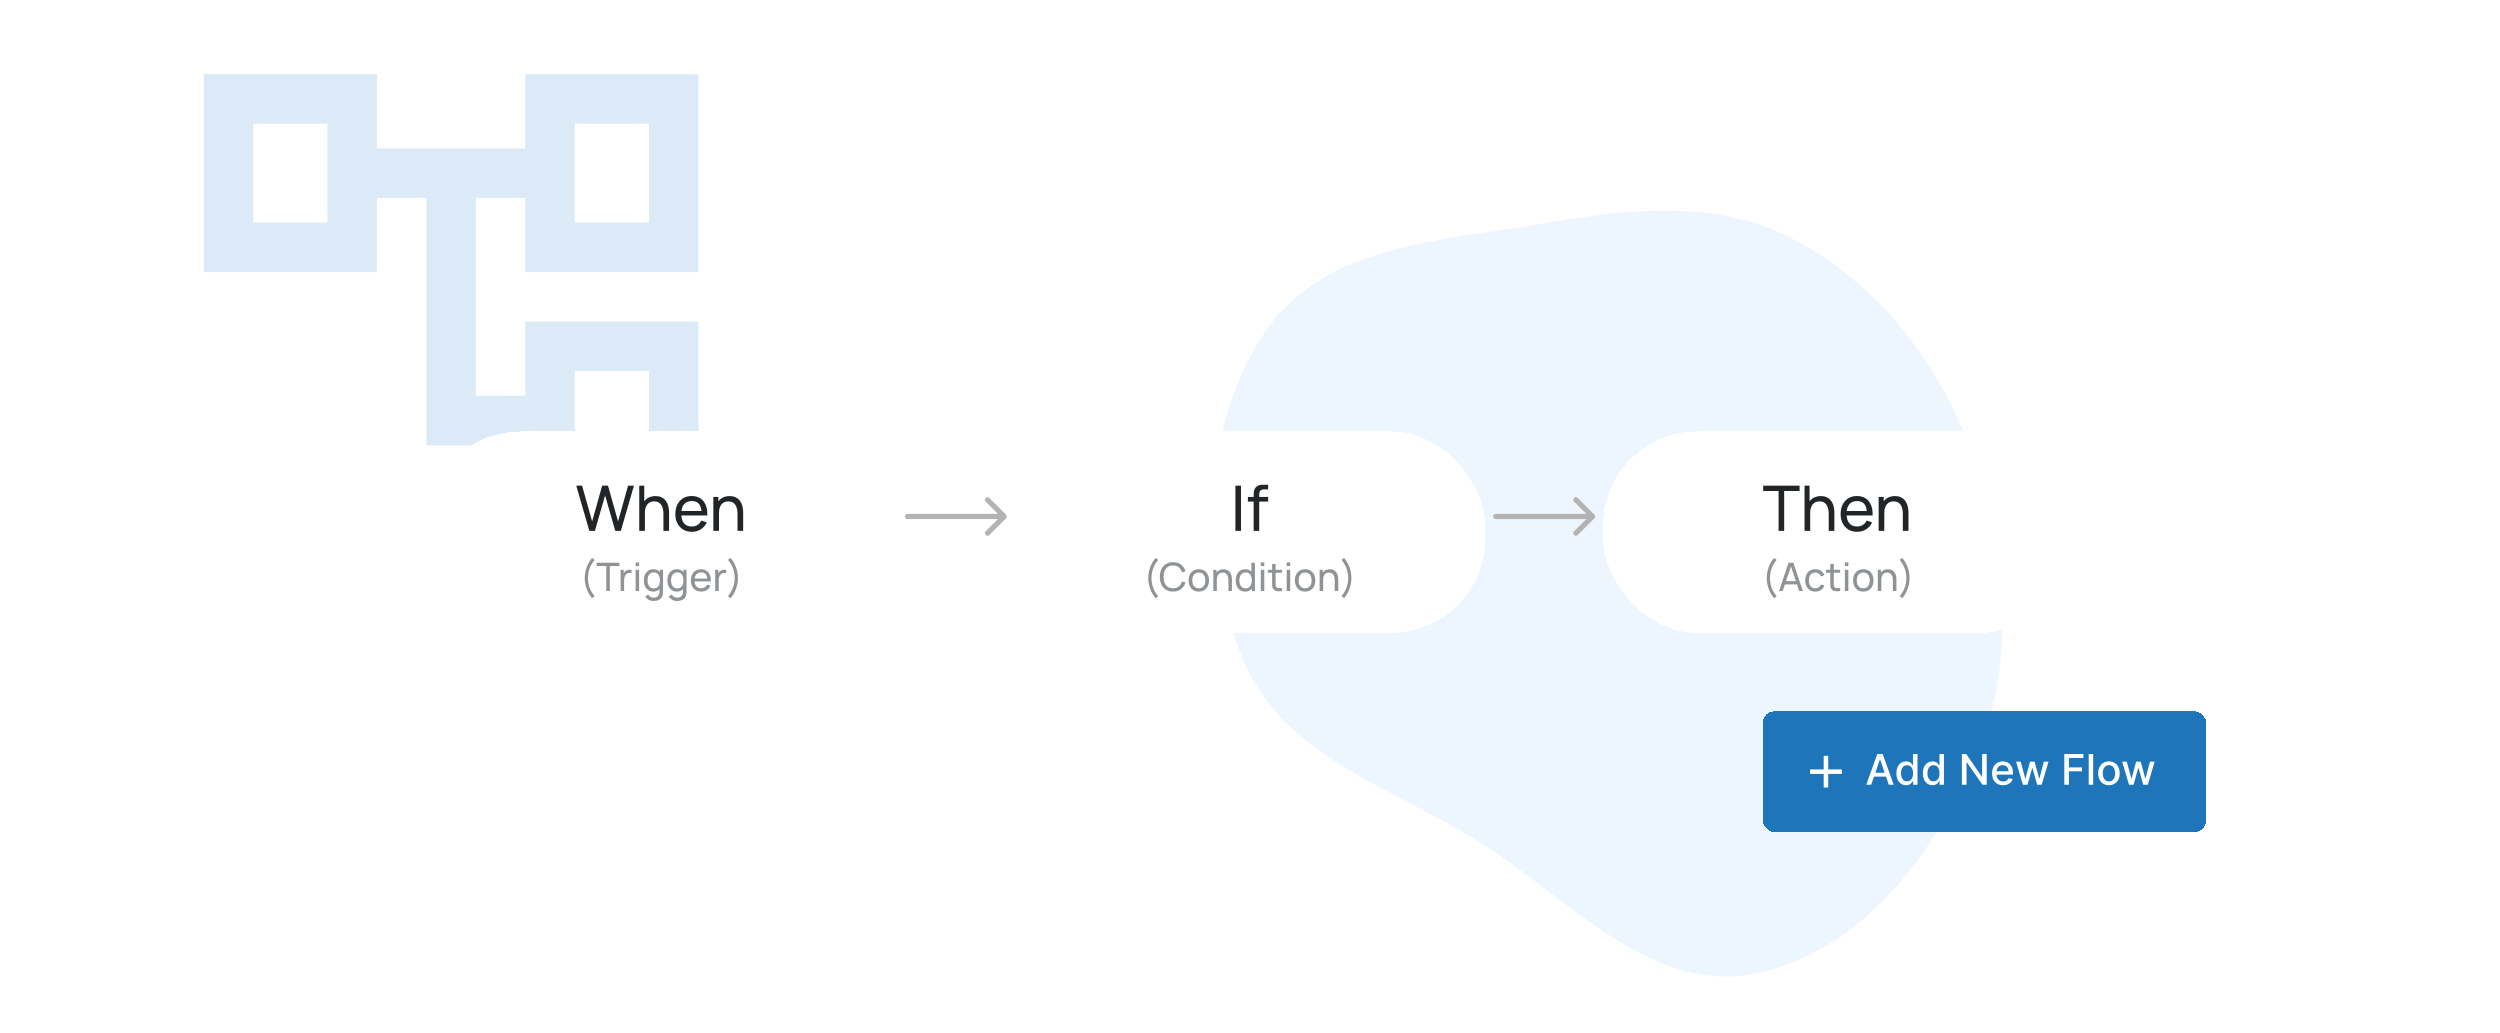 <svg width="956" height="395" viewBox="0 0 956 395" fill="none" xmlns="http://www.w3.org/2000/svg">
<g clip-path="url(#clip0_1595_22018)">
<path d="M267.083 104.042V28.375H200.875V56.75H144.125V28.375H77.917V104.042H144.125V75.667H163.042V170.25H200.875V198.625H267.083V122.958H200.875V151.333H181.958V75.667H200.875V104.042H267.083ZM125.208 85.125H96.833V47.292H125.208V85.125ZM219.792 141.875H248.167V179.708H219.792V141.875ZM219.792 47.292H248.167V85.125H219.792V47.292Z" fill="#DBEAF6"/>
<path fill-rule="evenodd" clip-rule="evenodd" d="M754.43 174.684C767.559 212.621 771.034 254.064 755.446 290.112C738.637 328.983 709.272 366.005 668.793 372.717C630.196 379.117 599.336 342.94 565.179 321.661C531.947 300.957 490.743 289.218 475.302 252.173C458.442 211.722 459.963 161.748 483.912 126.686C506.458 93.678 550.514 92.175 589.084 85.592C622.397 79.907 656.399 75.609 686.897 92.042C718.816 109.241 742.225 139.419 754.43 174.684Z" fill="#4DA0FF" fill-opacity="0.1"/>
<g filter="url(#filter0_d_1595_22018)">
<rect x="674" y="268" width="169.722" height="46.177" rx="4.618" fill="#1E75BA" shape-rendering="crispEdges"/>
<path d="M704.304 291.954H699.109V297.149H697.377V291.954H692.182V290.223H697.377V285.028H699.109V290.223H704.304V291.954Z" fill="white"/>
<path d="M715.535 296.089H713.652L717.882 284.334H719.931L724.161 296.089H722.279L718.956 286.469H718.864L715.535 296.089ZM715.851 291.486H721.957V292.978H715.851V291.486ZM728.879 296.261C728.167 296.261 727.532 296.079 726.973 295.716C726.419 295.348 725.982 294.826 725.665 294.149C725.351 293.468 725.194 292.651 725.194 291.698C725.194 290.745 725.353 289.93 725.671 289.253C725.992 288.576 726.432 288.057 726.991 287.698C727.549 287.338 728.183 287.158 728.89 287.158C729.438 287.158 729.878 287.25 730.21 287.434C730.547 287.614 730.807 287.824 730.991 288.065C731.178 288.306 731.324 288.518 731.427 288.702H731.53V284.334H733.247V296.089H731.571V294.717H731.427C731.324 294.904 731.175 295.119 730.98 295.36C730.788 295.601 730.524 295.811 730.187 295.991C729.851 296.171 729.415 296.261 728.879 296.261ZM729.258 294.797C729.751 294.797 730.168 294.667 730.509 294.407C730.853 294.143 731.113 293.778 731.289 293.311C731.469 292.844 731.559 292.301 731.559 291.681C731.559 291.069 731.471 290.533 731.295 290.074C731.119 289.615 730.861 289.257 730.52 289.001C730.18 288.744 729.759 288.616 729.258 288.616C728.741 288.616 728.311 288.75 727.966 289.018C727.622 289.286 727.362 289.651 727.186 290.114C727.014 290.577 726.928 291.099 726.928 291.681C726.928 292.27 727.016 292.8 727.192 293.271C727.368 293.741 727.628 294.114 727.972 294.39C728.32 294.661 728.749 294.797 729.258 294.797ZM738.996 296.261C738.284 296.261 737.649 296.079 737.09 295.716C736.536 295.348 736.1 294.826 735.782 294.149C735.468 293.468 735.311 292.651 735.311 291.698C735.311 290.745 735.47 289.93 735.788 289.253C736.109 288.576 736.549 288.057 737.108 287.698C737.666 287.338 738.3 287.158 739.007 287.158C739.555 287.158 739.995 287.25 740.327 287.434C740.664 287.614 740.924 287.824 741.108 288.065C741.296 288.306 741.441 288.518 741.544 288.702H741.648V284.334H743.364V296.089H741.688V294.717H741.544C741.441 294.904 741.292 295.119 741.097 295.36C740.905 295.601 740.641 295.811 740.305 295.991C739.968 296.171 739.532 296.261 738.996 296.261ZM739.375 294.797C739.868 294.797 740.285 294.667 740.626 294.407C740.97 294.143 741.23 293.778 741.406 293.311C741.586 292.844 741.676 292.301 741.676 291.681C741.676 291.069 741.588 290.533 741.412 290.074C741.236 289.615 740.978 289.257 740.637 289.001C740.297 288.744 739.876 288.616 739.375 288.616C738.858 288.616 738.428 288.75 738.083 289.018C737.739 289.286 737.479 289.651 737.303 290.114C737.131 290.577 737.045 291.099 737.045 291.681C737.045 292.27 737.133 292.8 737.309 293.271C737.485 293.741 737.745 294.114 738.089 294.39C738.437 294.661 738.866 294.797 739.375 294.797ZM759.715 284.334V296.089H758.085L752.11 287.468H752.001V296.089H750.228V284.334H751.869L757.85 292.966H757.959V284.334H759.715ZM765.964 296.267C765.095 296.267 764.347 296.081 763.72 295.71C763.096 295.335 762.614 294.809 762.273 294.132C761.937 293.45 761.768 292.653 761.768 291.738C761.768 290.835 761.937 290.039 762.273 289.351C762.614 288.662 763.088 288.124 763.697 287.738C764.309 287.351 765.024 287.158 765.843 287.158C766.341 287.158 766.823 287.24 767.29 287.405C767.756 287.57 768.175 287.828 768.546 288.18C768.918 288.532 769.21 288.989 769.425 289.551C769.639 290.11 769.746 290.789 769.746 291.589V292.197H762.738V290.912H768.064C768.064 290.46 767.973 290.06 767.789 289.712C767.605 289.36 767.347 289.083 767.014 288.88C766.685 288.677 766.299 288.576 765.855 288.576C765.373 288.576 764.952 288.694 764.592 288.932C764.236 289.165 763.961 289.471 763.766 289.85C763.574 290.225 763.479 290.632 763.479 291.072V292.077C763.479 292.666 763.582 293.167 763.789 293.581C763.999 293.994 764.292 294.309 764.667 294.528C765.042 294.742 765.48 294.849 765.981 294.849C766.306 294.849 766.603 294.803 766.871 294.711C767.138 294.616 767.37 294.474 767.565 294.286C767.76 294.099 767.909 293.867 768.013 293.592L769.637 293.885C769.507 294.363 769.273 294.782 768.937 295.142C768.604 295.497 768.185 295.775 767.68 295.974C767.179 296.169 766.607 296.267 765.964 296.267ZM773.545 296.089L770.951 287.273H772.725L774.452 293.747H774.538L776.272 287.273H778.045L779.767 293.718H779.853L781.569 287.273H783.343L780.754 296.089H779.004L777.213 289.724H777.081L775.29 296.089H773.545ZM789.386 296.089V284.334H796.675V285.861H791.16V289.442H796.153V290.963H791.16V296.089H789.386ZM800.434 284.334V296.089H798.718V284.334H800.434ZM806.456 296.267C805.63 296.267 804.909 296.077 804.293 295.698C803.677 295.32 803.198 294.79 802.858 294.109C802.517 293.427 802.347 292.632 802.347 291.721C802.347 290.807 802.517 290.007 802.858 289.322C803.198 288.637 803.677 288.105 804.293 287.726C804.909 287.348 805.63 287.158 806.456 287.158C807.283 287.158 808.004 287.348 808.62 287.726C809.236 288.105 809.714 288.637 810.055 289.322C810.395 290.007 810.566 290.807 810.566 291.721C810.566 292.632 810.395 293.427 810.055 294.109C809.714 294.79 809.236 295.32 808.62 295.698C808.004 296.077 807.283 296.267 806.456 296.267ZM806.462 294.826C806.998 294.826 807.442 294.684 807.794 294.401C808.146 294.118 808.406 293.741 808.574 293.271C808.746 292.8 808.832 292.282 808.832 291.715C808.832 291.153 808.746 290.636 808.574 290.166C808.406 289.691 808.146 289.31 807.794 289.023C807.442 288.737 806.998 288.593 806.462 288.593C805.923 288.593 805.475 288.737 805.119 289.023C804.767 289.31 804.505 289.691 804.333 290.166C804.164 290.636 804.08 291.153 804.08 291.715C804.08 292.282 804.164 292.8 804.333 293.271C804.505 293.741 804.767 294.118 805.119 294.401C805.475 294.684 805.923 294.826 806.462 294.826ZM814.124 296.089L811.53 287.273H813.303L815.031 293.747H815.117L816.85 287.273H818.624L820.346 293.718H820.432L822.148 287.273H823.921L821.333 296.089H819.582L817.792 289.724H817.66L815.869 296.089H814.124Z" fill="white"/>
</g>
<g filter="url(#filter1_d_1595_22018)">
<rect x="163" y="159" width="180" height="77" rx="36" fill="white" shape-rendering="crispEdges"/>
<path d="M225.364 197L220.36 179.72H222.592L226.432 193.388L230.26 179.732L232.504 179.72L236.344 193.388L240.172 179.72H242.416L237.412 197H235.276L231.388 183.452L227.5 197H225.364ZM253.689 197V190.508C253.689 189.892 253.633 189.3 253.521 188.732C253.417 188.164 253.229 187.656 252.957 187.208C252.693 186.752 252.333 186.392 251.877 186.128C251.429 185.864 250.861 185.732 250.173 185.732C249.637 185.732 249.149 185.824 248.709 186.008C248.277 186.184 247.905 186.456 247.593 186.824C247.281 187.192 247.037 187.656 246.861 188.216C246.693 188.768 246.609 189.42 246.609 190.172L245.205 189.74C245.205 188.484 245.429 187.408 245.877 186.512C246.333 185.608 246.969 184.916 247.785 184.436C248.609 183.948 249.577 183.704 250.689 183.704C251.529 183.704 252.245 183.836 252.837 184.1C253.429 184.364 253.921 184.716 254.313 185.156C254.705 185.588 255.013 186.076 255.237 186.62C255.461 187.156 255.617 187.704 255.705 188.264C255.801 188.816 255.849 189.34 255.849 189.836V197H253.689ZM244.449 197V179.72H246.369V189.26H246.609V197H244.449ZM264.585 197.36C263.313 197.36 262.201 197.08 261.249 196.52C260.305 195.952 259.569 195.164 259.041 194.156C258.513 193.14 258.249 191.956 258.249 190.604C258.249 189.188 258.509 187.964 259.029 186.932C259.549 185.892 260.273 185.092 261.201 184.532C262.137 183.964 263.233 183.68 264.489 183.68C265.793 183.68 266.901 183.98 267.813 184.58C268.733 185.18 269.421 186.036 269.877 187.148C270.341 188.26 270.541 189.584 270.477 191.12H268.317V190.352C268.293 188.76 267.969 187.572 267.345 186.788C266.721 185.996 265.793 185.6 264.561 185.6C263.241 185.6 262.237 186.024 261.549 186.872C260.861 187.72 260.517 188.936 260.517 190.52C260.517 192.048 260.861 193.232 261.549 194.072C262.237 194.912 263.217 195.332 264.489 195.332C265.345 195.332 266.089 195.136 266.721 194.744C267.353 194.352 267.849 193.788 268.209 193.052L270.261 193.76C269.757 194.904 268.997 195.792 267.981 196.424C266.973 197.048 265.841 197.36 264.585 197.36ZM259.797 191.12V189.404H269.373V191.12H259.797ZM282.025 197V190.508C282.025 189.892 281.969 189.3 281.857 188.732C281.753 188.164 281.565 187.656 281.293 187.208C281.029 186.752 280.669 186.392 280.213 186.128C279.765 185.864 279.197 185.732 278.509 185.732C277.973 185.732 277.485 185.824 277.045 186.008C276.613 186.184 276.241 186.456 275.929 186.824C275.617 187.192 275.373 187.656 275.197 188.216C275.029 188.768 274.945 189.42 274.945 190.172L273.541 189.74C273.541 188.484 273.765 187.408 274.213 186.512C274.669 185.608 275.305 184.916 276.121 184.436C276.945 183.948 277.913 183.704 279.025 183.704C279.865 183.704 280.581 183.836 281.173 184.1C281.765 184.364 282.257 184.716 282.649 185.156C283.041 185.588 283.349 186.076 283.573 186.62C283.797 187.156 283.953 187.704 284.041 188.264C284.137 188.816 284.185 189.34 284.185 189.836V197H282.025ZM272.785 197V184.04H274.705V187.508H274.945V197H272.785Z" fill="#212528"/>
<path d="M226.398 222.745C225.813 222.07 225.31 221.313 224.89 220.473C224.47 219.632 224.148 218.75 223.923 217.825C223.698 216.9 223.59 215.975 223.6 215.05C223.59 214.12 223.698 213.192 223.923 212.267C224.148 211.342 224.47 210.462 224.89 209.627C225.31 208.787 225.813 208.03 226.398 207.355L227.388 208.105C226.798 208.805 226.313 209.532 225.933 210.287C225.558 211.042 225.28 211.82 225.1 212.62C224.92 213.415 224.828 214.225 224.823 215.05C224.828 215.865 224.92 216.675 225.1 217.48C225.285 218.28 225.565 219.06 225.94 219.82C226.32 220.575 226.803 221.298 227.388 221.988L226.398 222.745ZM231.851 220V210.467H228.169V209.2H236.869V210.467H233.186V220H231.851ZM237.316 220V211.9H238.508V213.857L238.313 213.602C238.408 213.352 238.531 213.122 238.681 212.912C238.836 212.702 239.008 212.53 239.198 212.395C239.408 212.225 239.646 212.095 239.911 212.005C240.176 211.915 240.446 211.862 240.721 211.847C240.996 211.827 241.253 211.845 241.493 211.9V213.152C241.213 213.077 240.906 213.057 240.571 213.092C240.236 213.127 239.926 213.25 239.641 213.46C239.381 213.645 239.178 213.87 239.033 214.135C238.893 214.4 238.796 214.687 238.741 214.997C238.686 215.302 238.658 215.615 238.658 215.935V220H237.316ZM243.061 210.467V209.087H244.396V210.467H243.061ZM243.061 220V211.9H244.396V220H243.061ZM249.924 223.825C249.499 223.825 249.084 223.76 248.679 223.63C248.274 223.5 247.902 223.303 247.562 223.038C247.227 222.778 246.947 222.448 246.722 222.048L247.944 221.403C248.144 221.798 248.427 222.085 248.792 222.265C249.162 222.445 249.542 222.535 249.932 222.535C250.447 222.535 250.874 222.44 251.214 222.25C251.554 222.065 251.804 221.788 251.964 221.418C252.129 221.048 252.209 220.588 252.204 220.038V217.825H252.362V211.9H253.547V220.053C253.547 220.273 253.539 220.485 253.524 220.69C253.514 220.895 253.489 221.098 253.449 221.298C253.344 221.873 253.137 222.345 252.827 222.715C252.517 223.09 252.117 223.368 251.627 223.548C251.137 223.733 250.569 223.825 249.924 223.825ZM249.827 220.225C249.072 220.225 248.424 220.038 247.884 219.662C247.344 219.282 246.927 218.77 246.632 218.125C246.342 217.48 246.197 216.752 246.197 215.942C246.197 215.132 246.342 214.405 246.632 213.76C246.927 213.115 247.344 212.607 247.884 212.237C248.424 211.862 249.069 211.675 249.819 211.675C250.584 211.675 251.227 211.86 251.747 212.23C252.267 212.6 252.659 213.107 252.924 213.752C253.194 214.397 253.329 215.127 253.329 215.942C253.329 216.747 253.194 217.475 252.924 218.125C252.659 218.77 252.267 219.282 251.747 219.662C251.227 220.038 250.587 220.225 249.827 220.225ZM249.992 219.002C250.537 219.002 250.984 218.872 251.334 218.612C251.684 218.347 251.942 217.985 252.107 217.525C252.277 217.06 252.362 216.532 252.362 215.942C252.362 215.342 252.277 214.815 252.107 214.36C251.942 213.9 251.687 213.542 251.342 213.287C250.997 213.027 250.559 212.897 250.029 212.897C249.479 212.897 249.024 213.032 248.664 213.302C248.309 213.572 248.044 213.937 247.869 214.397C247.699 214.857 247.614 215.372 247.614 215.942C247.614 216.517 247.702 217.037 247.877 217.502C248.052 217.962 248.314 218.327 248.664 218.597C249.019 218.867 249.462 219.002 249.992 219.002ZM258.918 223.825C258.493 223.825 258.078 223.76 257.673 223.63C257.268 223.5 256.896 223.303 256.556 223.038C256.221 222.778 255.941 222.448 255.716 222.048L256.938 221.403C257.138 221.798 257.421 222.085 257.786 222.265C258.156 222.445 258.536 222.535 258.926 222.535C259.441 222.535 259.868 222.44 260.208 222.25C260.548 222.065 260.798 221.788 260.958 221.418C261.123 221.048 261.203 220.588 261.198 220.038V217.825H261.356V211.9H262.541V220.053C262.541 220.273 262.533 220.485 262.518 220.69C262.508 220.895 262.483 221.098 262.443 221.298C262.338 221.873 262.131 222.345 261.821 222.715C261.511 223.09 261.111 223.368 260.621 223.548C260.131 223.733 259.563 223.825 258.918 223.825ZM258.821 220.225C258.066 220.225 257.418 220.038 256.878 219.662C256.338 219.282 255.921 218.77 255.626 218.125C255.336 217.48 255.191 216.752 255.191 215.942C255.191 215.132 255.336 214.405 255.626 213.76C255.921 213.115 256.338 212.607 256.878 212.237C257.418 211.862 258.063 211.675 258.813 211.675C259.578 211.675 260.221 211.86 260.741 212.23C261.261 212.6 261.653 213.107 261.918 213.752C262.188 214.397 262.323 215.127 262.323 215.942C262.323 216.747 262.188 217.475 261.918 218.125C261.653 218.77 261.261 219.282 260.741 219.662C260.221 220.038 259.581 220.225 258.821 220.225ZM258.986 219.002C259.531 219.002 259.978 218.872 260.328 218.612C260.678 218.347 260.936 217.985 261.101 217.525C261.271 217.06 261.356 216.532 261.356 215.942C261.356 215.342 261.271 214.815 261.101 214.36C260.936 213.9 260.681 213.542 260.336 213.287C259.991 213.027 259.553 212.897 259.023 212.897C258.473 212.897 258.018 213.032 257.658 213.302C257.303 213.572 257.038 213.937 256.863 214.397C256.693 214.857 256.608 215.372 256.608 215.942C256.608 216.517 256.696 217.037 256.871 217.502C257.046 217.962 257.308 218.327 257.658 218.597C258.013 218.867 258.456 219.002 258.986 219.002ZM268.145 220.225C267.35 220.225 266.655 220.05 266.06 219.7C265.47 219.345 265.01 218.852 264.68 218.222C264.35 217.587 264.185 216.847 264.185 216.002C264.185 215.117 264.347 214.352 264.672 213.707C264.997 213.057 265.45 212.557 266.03 212.207C266.615 211.852 267.3 211.675 268.085 211.675C268.9 211.675 269.592 211.862 270.162 212.237C270.737 212.612 271.167 213.147 271.452 213.842C271.742 214.537 271.867 215.365 271.827 216.325H270.477V215.845C270.462 214.85 270.26 214.107 269.87 213.617C269.48 213.122 268.9 212.875 268.13 212.875C267.305 212.875 266.677 213.14 266.247 213.67C265.817 214.2 265.602 214.96 265.602 215.95C265.602 216.905 265.817 217.645 266.247 218.17C266.677 218.695 267.29 218.957 268.085 218.957C268.62 218.957 269.085 218.835 269.48 218.59C269.875 218.345 270.185 217.992 270.41 217.532L271.692 217.975C271.377 218.69 270.902 219.245 270.267 219.64C269.637 220.03 268.93 220.225 268.145 220.225ZM265.152 216.325V215.252H271.137V216.325H265.152ZM273.497 220V211.9H274.69V213.857L274.495 213.602C274.59 213.352 274.712 213.122 274.862 212.912C275.017 212.702 275.19 212.53 275.38 212.395C275.59 212.225 275.827 212.095 276.092 212.005C276.357 211.915 276.627 211.862 276.902 211.847C277.177 211.827 277.435 211.845 277.675 211.9V213.152C277.395 213.077 277.087 213.057 276.752 213.092C276.417 213.127 276.107 213.25 275.822 213.46C275.562 213.645 275.36 213.87 275.215 214.135C275.075 214.4 274.977 214.687 274.922 214.997C274.867 215.302 274.84 215.615 274.84 215.935V220H273.497ZM279.378 222.745L278.388 221.988C278.973 221.298 279.453 220.575 279.828 219.82C280.208 219.06 280.49 218.28 280.675 217.48C280.86 216.675 280.953 215.865 280.953 215.05C280.953 214.225 280.86 213.415 280.675 212.62C280.495 211.82 280.215 211.042 279.835 210.287C279.46 209.532 278.978 208.805 278.388 208.105L279.378 207.355C279.963 208.03 280.465 208.787 280.885 209.627C281.31 210.462 281.633 211.342 281.853 212.267C282.078 213.192 282.185 214.12 282.175 215.05C282.185 215.975 282.078 216.9 281.853 217.825C281.633 218.75 281.31 219.632 280.885 220.473C280.465 221.313 279.963 222.07 279.378 222.745Z" fill="#8F9396"/>
</g>
<g filter="url(#filter2_d_1595_22018)">
<rect x="388" y="159" width="180" height="77" rx="36" fill="white" shape-rendering="crispEdges"/>
<path d="M472.42 197V179.72H474.556V197H472.42ZM479.393 197V183.332C479.393 182.996 479.409 182.656 479.441 182.312C479.473 181.96 479.545 181.62 479.657 181.292C479.769 180.956 479.953 180.648 480.209 180.368C480.505 180.04 480.829 179.808 481.181 179.672C481.533 179.528 481.889 179.44 482.249 179.408C482.617 179.376 482.965 179.36 483.293 179.36H484.937V181.136H483.413C482.781 181.136 482.309 181.292 481.997 181.604C481.685 181.908 481.529 182.372 481.529 182.996V197H479.393ZM477.197 185.804V184.04H484.937V185.804H477.197Z" fill="#212528"/>
<path d="M441.898 222.745C441.313 222.07 440.81 221.313 440.39 220.473C439.97 219.632 439.648 218.75 439.423 217.825C439.198 216.9 439.09 215.975 439.1 215.05C439.09 214.12 439.198 213.192 439.423 212.267C439.648 211.342 439.97 210.462 440.39 209.627C440.81 208.787 441.313 208.03 441.898 207.355L442.888 208.105C442.298 208.805 441.813 209.532 441.433 210.287C441.058 211.042 440.78 211.82 440.6 212.62C440.42 213.415 440.328 214.225 440.323 215.05C440.328 215.865 440.42 216.675 440.6 217.48C440.785 218.28 441.065 219.06 441.44 219.82C441.82 220.575 442.303 221.298 442.888 221.988L441.898 222.745ZM448.569 220.225C447.494 220.225 446.582 219.987 445.832 219.512C445.082 219.037 444.509 218.377 444.114 217.532C443.724 216.687 443.529 215.71 443.529 214.6C443.529 213.49 443.724 212.512 444.114 211.667C444.509 210.822 445.082 210.162 445.832 209.687C446.582 209.212 447.494 208.975 448.569 208.975C449.819 208.975 450.847 209.292 451.652 209.927C452.462 210.562 453.019 211.417 453.324 212.492L451.967 212.852C451.747 212.047 451.354 211.412 450.789 210.947C450.224 210.482 449.484 210.25 448.569 210.25C447.764 210.25 447.094 210.432 446.559 210.797C446.024 211.162 445.622 211.672 445.352 212.327C445.082 212.977 444.944 213.735 444.939 214.6C444.934 215.46 445.067 216.217 445.337 216.872C445.607 217.522 446.012 218.032 446.552 218.402C447.092 218.767 447.764 218.95 448.569 218.95C449.484 218.95 450.224 218.717 450.789 218.252C451.354 217.782 451.747 217.147 451.967 216.347L453.324 216.707C453.019 217.777 452.462 218.632 451.652 219.272C450.847 219.907 449.819 220.225 448.569 220.225ZM458.419 220.225C457.614 220.225 456.919 220.043 456.334 219.677C455.754 219.312 455.306 218.807 454.991 218.162C454.676 217.517 454.519 216.777 454.519 215.942C454.519 215.092 454.679 214.347 454.999 213.707C455.319 213.067 455.771 212.57 456.356 212.215C456.941 211.855 457.629 211.675 458.419 211.675C459.229 211.675 459.926 211.857 460.511 212.222C461.096 212.582 461.544 213.085 461.854 213.73C462.169 214.37 462.326 215.107 462.326 215.942C462.326 216.787 462.169 217.532 461.854 218.177C461.539 218.817 461.089 219.32 460.504 219.685C459.919 220.045 459.224 220.225 458.419 220.225ZM458.419 218.957C459.259 218.957 459.884 218.677 460.294 218.117C460.704 217.557 460.909 216.832 460.909 215.942C460.909 215.027 460.701 214.3 460.286 213.76C459.871 213.215 459.249 212.942 458.419 212.942C457.854 212.942 457.389 213.07 457.024 213.325C456.659 213.58 456.386 213.932 456.206 214.382C456.026 214.832 455.936 215.352 455.936 215.942C455.936 216.852 456.146 217.582 456.566 218.132C456.986 218.682 457.604 218.957 458.419 218.957ZM469.745 220V215.942C469.745 215.557 469.71 215.187 469.64 214.832C469.575 214.477 469.458 214.16 469.288 213.88C469.123 213.595 468.898 213.37 468.613 213.205C468.333 213.04 467.978 212.957 467.548 212.957C467.213 212.957 466.908 213.015 466.633 213.13C466.363 213.24 466.13 213.41 465.935 213.64C465.74 213.87 465.588 214.16 465.478 214.51C465.373 214.855 465.32 215.262 465.32 215.732L464.443 215.462C464.443 214.677 464.583 214.005 464.863 213.445C465.148 212.88 465.545 212.447 466.055 212.147C466.57 211.842 467.175 211.69 467.87 211.69C468.395 211.69 468.843 211.772 469.213 211.937C469.583 212.102 469.89 212.322 470.135 212.597C470.38 212.867 470.573 213.172 470.713 213.512C470.853 213.847 470.95 214.19 471.005 214.54C471.065 214.885 471.095 215.212 471.095 215.522V220H469.745ZM463.97 220V211.9H465.17V214.067H465.32V220H463.97ZM476.152 220.225C475.397 220.225 474.749 220.038 474.209 219.662C473.669 219.282 473.252 218.77 472.957 218.125C472.667 217.48 472.522 216.752 472.522 215.942C472.522 215.132 472.667 214.405 472.957 213.76C473.252 213.115 473.669 212.607 474.209 212.237C474.749 211.862 475.394 211.675 476.144 211.675C476.909 211.675 477.552 211.86 478.072 212.23C478.592 212.6 478.984 213.107 479.249 213.752C479.519 214.397 479.654 215.127 479.654 215.942C479.654 216.747 479.519 217.475 479.249 218.125C478.984 218.77 478.592 219.282 478.072 219.662C477.552 220.038 476.912 220.225 476.152 220.225ZM476.317 219.002C476.862 219.002 477.309 218.872 477.659 218.612C478.009 218.347 478.267 217.985 478.432 217.525C478.602 217.06 478.687 216.532 478.687 215.942C478.687 215.342 478.602 214.815 478.432 214.36C478.267 213.9 478.012 213.542 477.667 213.287C477.322 213.027 476.884 212.897 476.354 212.897C475.804 212.897 475.349 213.032 474.989 213.302C474.634 213.572 474.369 213.937 474.194 214.397C474.024 214.857 473.939 215.372 473.939 215.942C473.939 216.517 474.027 217.037 474.202 217.502C474.377 217.962 474.639 218.327 474.989 218.597C475.344 218.867 475.787 219.002 476.317 219.002ZM478.687 220V214.037H478.537V209.2H479.879V220H478.687ZM482.131 210.467V209.087H483.466V210.467H482.131ZM482.131 220V211.9H483.466V220H482.131ZM490.239 220C489.759 220.095 489.284 220.133 488.814 220.113C488.349 220.098 487.934 220.005 487.569 219.835C487.204 219.66 486.926 219.39 486.736 219.025C486.576 218.705 486.489 218.382 486.474 218.057C486.464 217.727 486.459 217.355 486.459 216.94V209.65H487.794V216.88C487.794 217.21 487.796 217.492 487.801 217.727C487.811 217.962 487.864 218.165 487.959 218.335C488.139 218.655 488.424 218.842 488.814 218.898C489.209 218.952 489.684 218.937 490.239 218.852V220ZM484.816 213.002V211.9H490.239V213.002H484.816ZM492.033 210.467V209.087H493.368V210.467H492.033ZM492.033 220V211.9H493.368V220H492.033ZM499.068 220.225C498.263 220.225 497.568 220.043 496.983 219.677C496.403 219.312 495.956 218.807 495.641 218.162C495.326 217.517 495.168 216.777 495.168 215.942C495.168 215.092 495.328 214.347 495.648 213.707C495.968 213.067 496.421 212.57 497.006 212.215C497.591 211.855 498.278 211.675 499.068 211.675C499.878 211.675 500.576 211.857 501.161 212.222C501.746 212.582 502.193 213.085 502.503 213.73C502.818 214.37 502.976 215.107 502.976 215.942C502.976 216.787 502.818 217.532 502.503 218.177C502.188 218.817 501.738 219.32 501.153 219.685C500.568 220.045 499.873 220.225 499.068 220.225ZM499.068 218.957C499.908 218.957 500.533 218.677 500.943 218.117C501.353 217.557 501.558 216.832 501.558 215.942C501.558 215.027 501.351 214.3 500.936 213.76C500.521 213.215 499.898 212.942 499.068 212.942C498.503 212.942 498.038 213.07 497.673 213.325C497.308 213.58 497.036 213.932 496.856 214.382C496.676 214.832 496.586 215.352 496.586 215.942C496.586 216.852 496.796 217.582 497.216 218.132C497.636 218.682 498.253 218.957 499.068 218.957ZM510.395 220V215.942C510.395 215.557 510.36 215.187 510.29 214.832C510.225 214.477 510.107 214.16 509.937 213.88C509.772 213.595 509.547 213.37 509.262 213.205C508.982 213.04 508.627 212.957 508.197 212.957C507.862 212.957 507.557 213.015 507.282 213.13C507.012 213.24 506.78 213.41 506.585 213.64C506.39 213.87 506.237 214.16 506.127 214.51C506.022 214.855 505.97 215.262 505.97 215.732L505.092 215.462C505.092 214.677 505.232 214.005 505.512 213.445C505.797 212.88 506.195 212.447 506.705 212.147C507.22 211.842 507.825 211.69 508.52 211.69C509.045 211.69 509.492 211.772 509.862 211.937C510.232 212.102 510.54 212.322 510.785 212.597C511.03 212.867 511.222 213.172 511.362 213.512C511.502 213.847 511.6 214.19 511.655 214.54C511.715 214.885 511.745 215.212 511.745 215.522V220H510.395ZM504.62 220V211.9H505.82V214.067H505.97V220H504.62ZM513.979 222.745L512.989 221.988C513.574 221.298 514.054 220.575 514.429 219.82C514.809 219.06 515.092 218.28 515.277 217.48C515.462 216.675 515.554 215.865 515.554 215.05C515.554 214.225 515.462 213.415 515.277 212.62C515.097 211.82 514.817 211.042 514.437 210.287C514.062 209.532 513.579 208.805 512.989 208.105L513.979 207.355C514.564 208.03 515.067 208.787 515.487 209.627C515.912 210.462 516.234 211.342 516.454 212.267C516.679 213.192 516.787 214.12 516.777 215.05C516.787 215.975 516.679 216.9 516.454 217.825C516.234 218.75 515.912 219.632 515.487 220.473C515.067 221.313 514.564 222.07 513.979 222.745Z" fill="#8F9396"/>
</g>
<path d="M347 196.5C346.448 196.5 346 196.948 346 197.5C346 198.052 346.448 198.5 347 198.5V196.5ZM384.707 198.207C385.098 197.817 385.098 197.183 384.707 196.793L378.343 190.429C377.953 190.038 377.319 190.038 376.929 190.429C376.538 190.819 376.538 191.453 376.929 191.843L382.586 197.5L376.929 203.157C376.538 203.547 376.538 204.181 376.929 204.571C377.319 204.962 377.953 204.962 378.343 204.571L384.707 198.207ZM347 198.5H384V196.5H347V198.5Z" fill="#B3B3B3"/>
<g filter="url(#filter3_d_1595_22018)">
<rect x="613" y="159" width="180" height="77" rx="36" fill="white" shape-rendering="crispEdges"/>
<path d="M680.132 197V181.748H674.24V179.72H688.16V181.748H682.268V197H680.132ZM699.299 197V190.508C699.299 189.892 699.243 189.3 699.131 188.732C699.027 188.164 698.839 187.656 698.567 187.208C698.303 186.752 697.943 186.392 697.487 186.128C697.039 185.864 696.471 185.732 695.783 185.732C695.247 185.732 694.759 185.824 694.319 186.008C693.887 186.184 693.515 186.456 693.203 186.824C692.891 187.192 692.647 187.656 692.471 188.216C692.303 188.768 692.219 189.42 692.219 190.172L690.815 189.74C690.815 188.484 691.039 187.408 691.487 186.512C691.943 185.608 692.579 184.916 693.395 184.436C694.219 183.948 695.187 183.704 696.299 183.704C697.139 183.704 697.855 183.836 698.447 184.1C699.039 184.364 699.531 184.716 699.923 185.156C700.315 185.588 700.623 186.076 700.847 186.62C701.071 187.156 701.227 187.704 701.315 188.264C701.411 188.816 701.459 189.34 701.459 189.836V197H699.299ZM690.059 197V179.72H691.979V189.26H692.219V197H690.059ZM710.194 197.36C708.922 197.36 707.81 197.08 706.858 196.52C705.914 195.952 705.178 195.164 704.65 194.156C704.122 193.14 703.858 191.956 703.858 190.604C703.858 189.188 704.118 187.964 704.638 186.932C705.158 185.892 705.882 185.092 706.81 184.532C707.746 183.964 708.842 183.68 710.098 183.68C711.402 183.68 712.51 183.98 713.422 184.58C714.342 185.18 715.03 186.036 715.486 187.148C715.95 188.26 716.15 189.584 716.086 191.12H713.926V190.352C713.902 188.76 713.578 187.572 712.954 186.788C712.33 185.996 711.402 185.6 710.17 185.6C708.85 185.6 707.846 186.024 707.158 186.872C706.47 187.72 706.126 188.936 706.126 190.52C706.126 192.048 706.47 193.232 707.158 194.072C707.846 194.912 708.826 195.332 710.098 195.332C710.954 195.332 711.698 195.136 712.33 194.744C712.962 194.352 713.458 193.788 713.818 193.052L715.87 193.76C715.366 194.904 714.606 195.792 713.59 196.424C712.582 197.048 711.45 197.36 710.194 197.36ZM705.406 191.12V189.404H714.982V191.12H705.406ZM727.635 197V190.508C727.635 189.892 727.579 189.3 727.467 188.732C727.363 188.164 727.175 187.656 726.903 187.208C726.639 186.752 726.279 186.392 725.823 186.128C725.375 185.864 724.807 185.732 724.119 185.732C723.583 185.732 723.095 185.824 722.655 186.008C722.223 186.184 721.851 186.456 721.539 186.824C721.227 187.192 720.983 187.656 720.807 188.216C720.639 188.768 720.555 189.42 720.555 190.172L719.151 189.74C719.151 188.484 719.375 187.408 719.823 186.512C720.279 185.608 720.915 184.916 721.731 184.436C722.555 183.948 723.523 183.704 724.635 183.704C725.475 183.704 726.191 183.836 726.783 184.1C727.375 184.364 727.867 184.716 728.259 185.156C728.651 185.588 728.959 186.076 729.183 186.62C729.407 187.156 729.563 187.704 729.651 188.264C729.747 188.816 729.795 189.34 729.795 189.836V197H727.635ZM718.395 197V184.04H720.315V187.508H720.555V197H718.395Z" fill="#212528"/>
<path d="M678.398 222.745C677.813 222.07 677.31 221.313 676.89 220.473C676.47 219.632 676.148 218.75 675.923 217.825C675.698 216.9 675.59 215.975 675.6 215.05C675.59 214.12 675.698 213.192 675.923 212.267C676.148 211.342 676.47 210.462 676.89 209.627C677.31 208.787 677.813 208.03 678.398 207.355L679.388 208.105C678.798 208.805 678.313 209.532 677.933 210.287C677.558 211.042 677.28 211.82 677.1 212.62C676.92 213.415 676.828 214.225 676.823 215.05C676.828 215.865 676.92 216.675 677.1 217.48C677.285 218.28 677.565 219.06 677.94 219.82C678.32 220.575 678.803 221.298 679.388 221.988L678.398 222.745ZM680.319 220L683.934 209.2H685.794L689.409 220H688.021L684.639 209.98H685.059L681.706 220H680.319ZM682.059 217.472V216.22H687.669V217.472H682.059ZM694.164 220.225C693.344 220.225 692.646 220.043 692.071 219.677C691.501 219.307 691.066 218.8 690.766 218.155C690.466 217.51 690.311 216.775 690.301 215.95C690.311 215.105 690.469 214.362 690.774 213.722C691.084 213.077 691.526 212.575 692.101 212.215C692.676 211.855 693.369 211.675 694.179 211.675C695.034 211.675 695.769 211.885 696.384 212.305C697.004 212.725 697.419 213.3 697.629 214.03L696.309 214.427C696.139 213.957 695.861 213.592 695.476 213.332C695.096 213.072 694.659 212.942 694.164 212.942C693.609 212.942 693.151 213.072 692.791 213.332C692.431 213.587 692.164 213.942 691.989 214.397C691.814 214.847 691.724 215.365 691.719 215.95C691.729 216.85 691.936 217.577 692.341 218.132C692.751 218.682 693.359 218.957 694.164 218.957C694.694 218.957 695.134 218.837 695.484 218.597C695.834 218.352 696.099 218 696.279 217.54L697.629 217.892C697.349 218.647 696.911 219.225 696.316 219.625C695.721 220.025 695.004 220.225 694.164 220.225ZM703.682 220C703.202 220.095 702.727 220.133 702.257 220.113C701.792 220.098 701.377 220.005 701.012 219.835C700.647 219.66 700.369 219.39 700.179 219.025C700.019 218.705 699.932 218.382 699.917 218.057C699.907 217.727 699.902 217.355 699.902 216.94V209.65H701.237V216.88C701.237 217.21 701.239 217.492 701.244 217.727C701.254 217.962 701.307 218.165 701.402 218.335C701.582 218.655 701.867 218.842 702.257 218.898C702.652 218.952 703.127 218.937 703.682 218.852V220ZM698.259 213.002V211.9H703.682V213.002H698.259ZM705.476 210.467V209.087H706.811V210.467H705.476ZM705.476 220V211.9H706.811V220H705.476ZM712.512 220.225C711.707 220.225 711.012 220.043 710.427 219.677C709.847 219.312 709.399 218.807 709.084 218.162C708.769 217.517 708.612 216.777 708.612 215.942C708.612 215.092 708.772 214.347 709.092 213.707C709.412 213.067 709.864 212.57 710.449 212.215C711.034 211.855 711.722 211.675 712.512 211.675C713.322 211.675 714.019 211.857 714.604 212.222C715.189 212.582 715.637 213.085 715.947 213.73C716.262 214.37 716.419 215.107 716.419 215.942C716.419 216.787 716.262 217.532 715.947 218.177C715.632 218.817 715.182 219.32 714.597 219.685C714.012 220.045 713.317 220.225 712.512 220.225ZM712.512 218.957C713.352 218.957 713.977 218.677 714.387 218.117C714.797 217.557 715.002 216.832 715.002 215.942C715.002 215.027 714.794 214.3 714.379 213.76C713.964 213.215 713.342 212.942 712.512 212.942C711.947 212.942 711.482 213.07 711.117 213.325C710.752 213.58 710.479 213.932 710.299 214.382C710.119 214.832 710.029 215.352 710.029 215.942C710.029 216.852 710.239 217.582 710.659 218.132C711.079 218.682 711.697 218.957 712.512 218.957ZM723.838 220V215.942C723.838 215.557 723.803 215.187 723.733 214.832C723.668 214.477 723.551 214.16 723.381 213.88C723.216 213.595 722.991 213.37 722.706 213.205C722.426 213.04 722.071 212.957 721.641 212.957C721.306 212.957 721.001 213.015 720.726 213.13C720.456 213.24 720.223 213.41 720.028 213.64C719.833 213.87 719.681 214.16 719.571 214.51C719.466 214.855 719.413 215.262 719.413 215.732L718.536 215.462C718.536 214.677 718.676 214.005 718.956 213.445C719.241 212.88 719.638 212.447 720.148 212.147C720.663 211.842 721.268 211.69 721.963 211.69C722.488 211.69 722.936 211.772 723.306 211.937C723.676 212.102 723.983 212.322 724.228 212.597C724.473 212.867 724.666 213.172 724.806 213.512C724.946 213.847 725.043 214.19 725.098 214.54C725.158 214.885 725.188 215.212 725.188 215.522V220H723.838ZM718.063 220V211.9H719.263V214.067H719.413V220H718.063ZM727.422 222.745L726.432 221.988C727.017 221.298 727.497 220.575 727.872 219.82C728.252 219.06 728.535 218.28 728.72 217.48C728.905 216.675 728.997 215.865 728.997 215.05C728.997 214.225 728.905 213.415 728.72 212.62C728.54 211.82 728.26 211.042 727.88 210.287C727.505 209.532 727.022 208.805 726.432 208.105L727.422 207.355C728.007 208.03 728.51 208.787 728.93 209.627C729.355 210.462 729.677 211.342 729.897 212.267C730.122 213.192 730.23 214.12 730.22 215.05C730.23 215.975 730.122 216.9 729.897 217.825C729.677 218.75 729.355 219.632 728.93 220.473C728.51 221.313 728.007 222.07 727.422 222.745Z" fill="#8F9396"/>
</g>
<path d="M572 196.5C571.448 196.5 571 196.948 571 197.5C571 198.052 571.448 198.5 572 198.5V196.5ZM609.707 198.207C610.098 197.817 610.098 197.183 609.707 196.793L603.343 190.429C602.953 190.038 602.319 190.038 601.929 190.429C601.538 190.819 601.538 191.453 601.929 191.843L607.586 197.5L601.929 203.157C601.538 203.547 601.538 204.181 601.929 204.571C602.319 204.962 602.953 204.962 603.343 204.571L609.707 198.207ZM572 198.5H609V196.5H572V198.5Z" fill="#B3B3B3"/>
</g>
<defs>
<filter id="filter0_d_1595_22018" x="670" y="268" width="177.722" height="54.177" filterUnits="userSpaceOnUse" color-interpolation-filters="sRGB">
<feFlood flood-opacity="0" result="BackgroundImageFix"/>
<feColorMatrix in="SourceAlpha" type="matrix" values="0 0 0 0 0 0 0 0 0 0 0 0 0 0 0 0 0 0 127 0" result="hardAlpha"/>
<feOffset dy="4"/>
<feGaussianBlur stdDeviation="2"/>
<feComposite in2="hardAlpha" operator="out"/>
<feColorMatrix type="matrix" values="0 0 0 0 0 0 0 0 0 0 0 0 0 0 0 0 0 0 0.25 0"/>
<feBlend mode="normal" in2="BackgroundImageFix" result="effect1_dropShadow_1595_22018"/>
<feBlend mode="normal" in="SourceGraphic" in2="effect1_dropShadow_1595_22018" result="shape"/>
</filter>
<filter id="filter1_d_1595_22018" x="157" y="159" width="192" height="89" filterUnits="userSpaceOnUse" color-interpolation-filters="sRGB">
<feFlood flood-opacity="0" result="BackgroundImageFix"/>
<feColorMatrix in="SourceAlpha" type="matrix" values="0 0 0 0 0 0 0 0 0 0 0 0 0 0 0 0 0 0 127 0" result="hardAlpha"/>
<feOffset dy="6"/>
<feGaussianBlur stdDeviation="3"/>
<feComposite in2="hardAlpha" operator="out"/>
<feColorMatrix type="matrix" values="0 0 0 0 0 0 0 0 0 0 0 0 0 0 0 0 0 0 0.25 0"/>
<feBlend mode="normal" in2="BackgroundImageFix" result="effect1_dropShadow_1595_22018"/>
<feBlend mode="normal" in="SourceGraphic" in2="effect1_dropShadow_1595_22018" result="shape"/>
</filter>
<filter id="filter2_d_1595_22018" x="382" y="159" width="192" height="89" filterUnits="userSpaceOnUse" color-interpolation-filters="sRGB">
<feFlood flood-opacity="0" result="BackgroundImageFix"/>
<feColorMatrix in="SourceAlpha" type="matrix" values="0 0 0 0 0 0 0 0 0 0 0 0 0 0 0 0 0 0 127 0" result="hardAlpha"/>
<feOffset dy="6"/>
<feGaussianBlur stdDeviation="3"/>
<feComposite in2="hardAlpha" operator="out"/>
<feColorMatrix type="matrix" values="0 0 0 0 0 0 0 0 0 0 0 0 0 0 0 0 0 0 0.25 0"/>
<feBlend mode="normal" in2="BackgroundImageFix" result="effect1_dropShadow_1595_22018"/>
<feBlend mode="normal" in="SourceGraphic" in2="effect1_dropShadow_1595_22018" result="shape"/>
</filter>
<filter id="filter3_d_1595_22018" x="607" y="159" width="192" height="89" filterUnits="userSpaceOnUse" color-interpolation-filters="sRGB">
<feFlood flood-opacity="0" result="BackgroundImageFix"/>
<feColorMatrix in="SourceAlpha" type="matrix" values="0 0 0 0 0 0 0 0 0 0 0 0 0 0 0 0 0 0 127 0" result="hardAlpha"/>
<feOffset dy="6"/>
<feGaussianBlur stdDeviation="3"/>
<feComposite in2="hardAlpha" operator="out"/>
<feColorMatrix type="matrix" values="0 0 0 0 0 0 0 0 0 0 0 0 0 0 0 0 0 0 0.25 0"/>
<feBlend mode="normal" in2="BackgroundImageFix" result="effect1_dropShadow_1595_22018"/>
<feBlend mode="normal" in="SourceGraphic" in2="effect1_dropShadow_1595_22018" result="shape"/>
</filter>
<clipPath id="clip0_1595_22018">
<rect width="956" height="394.227" fill="white"/>
</clipPath>
</defs>
</svg>
